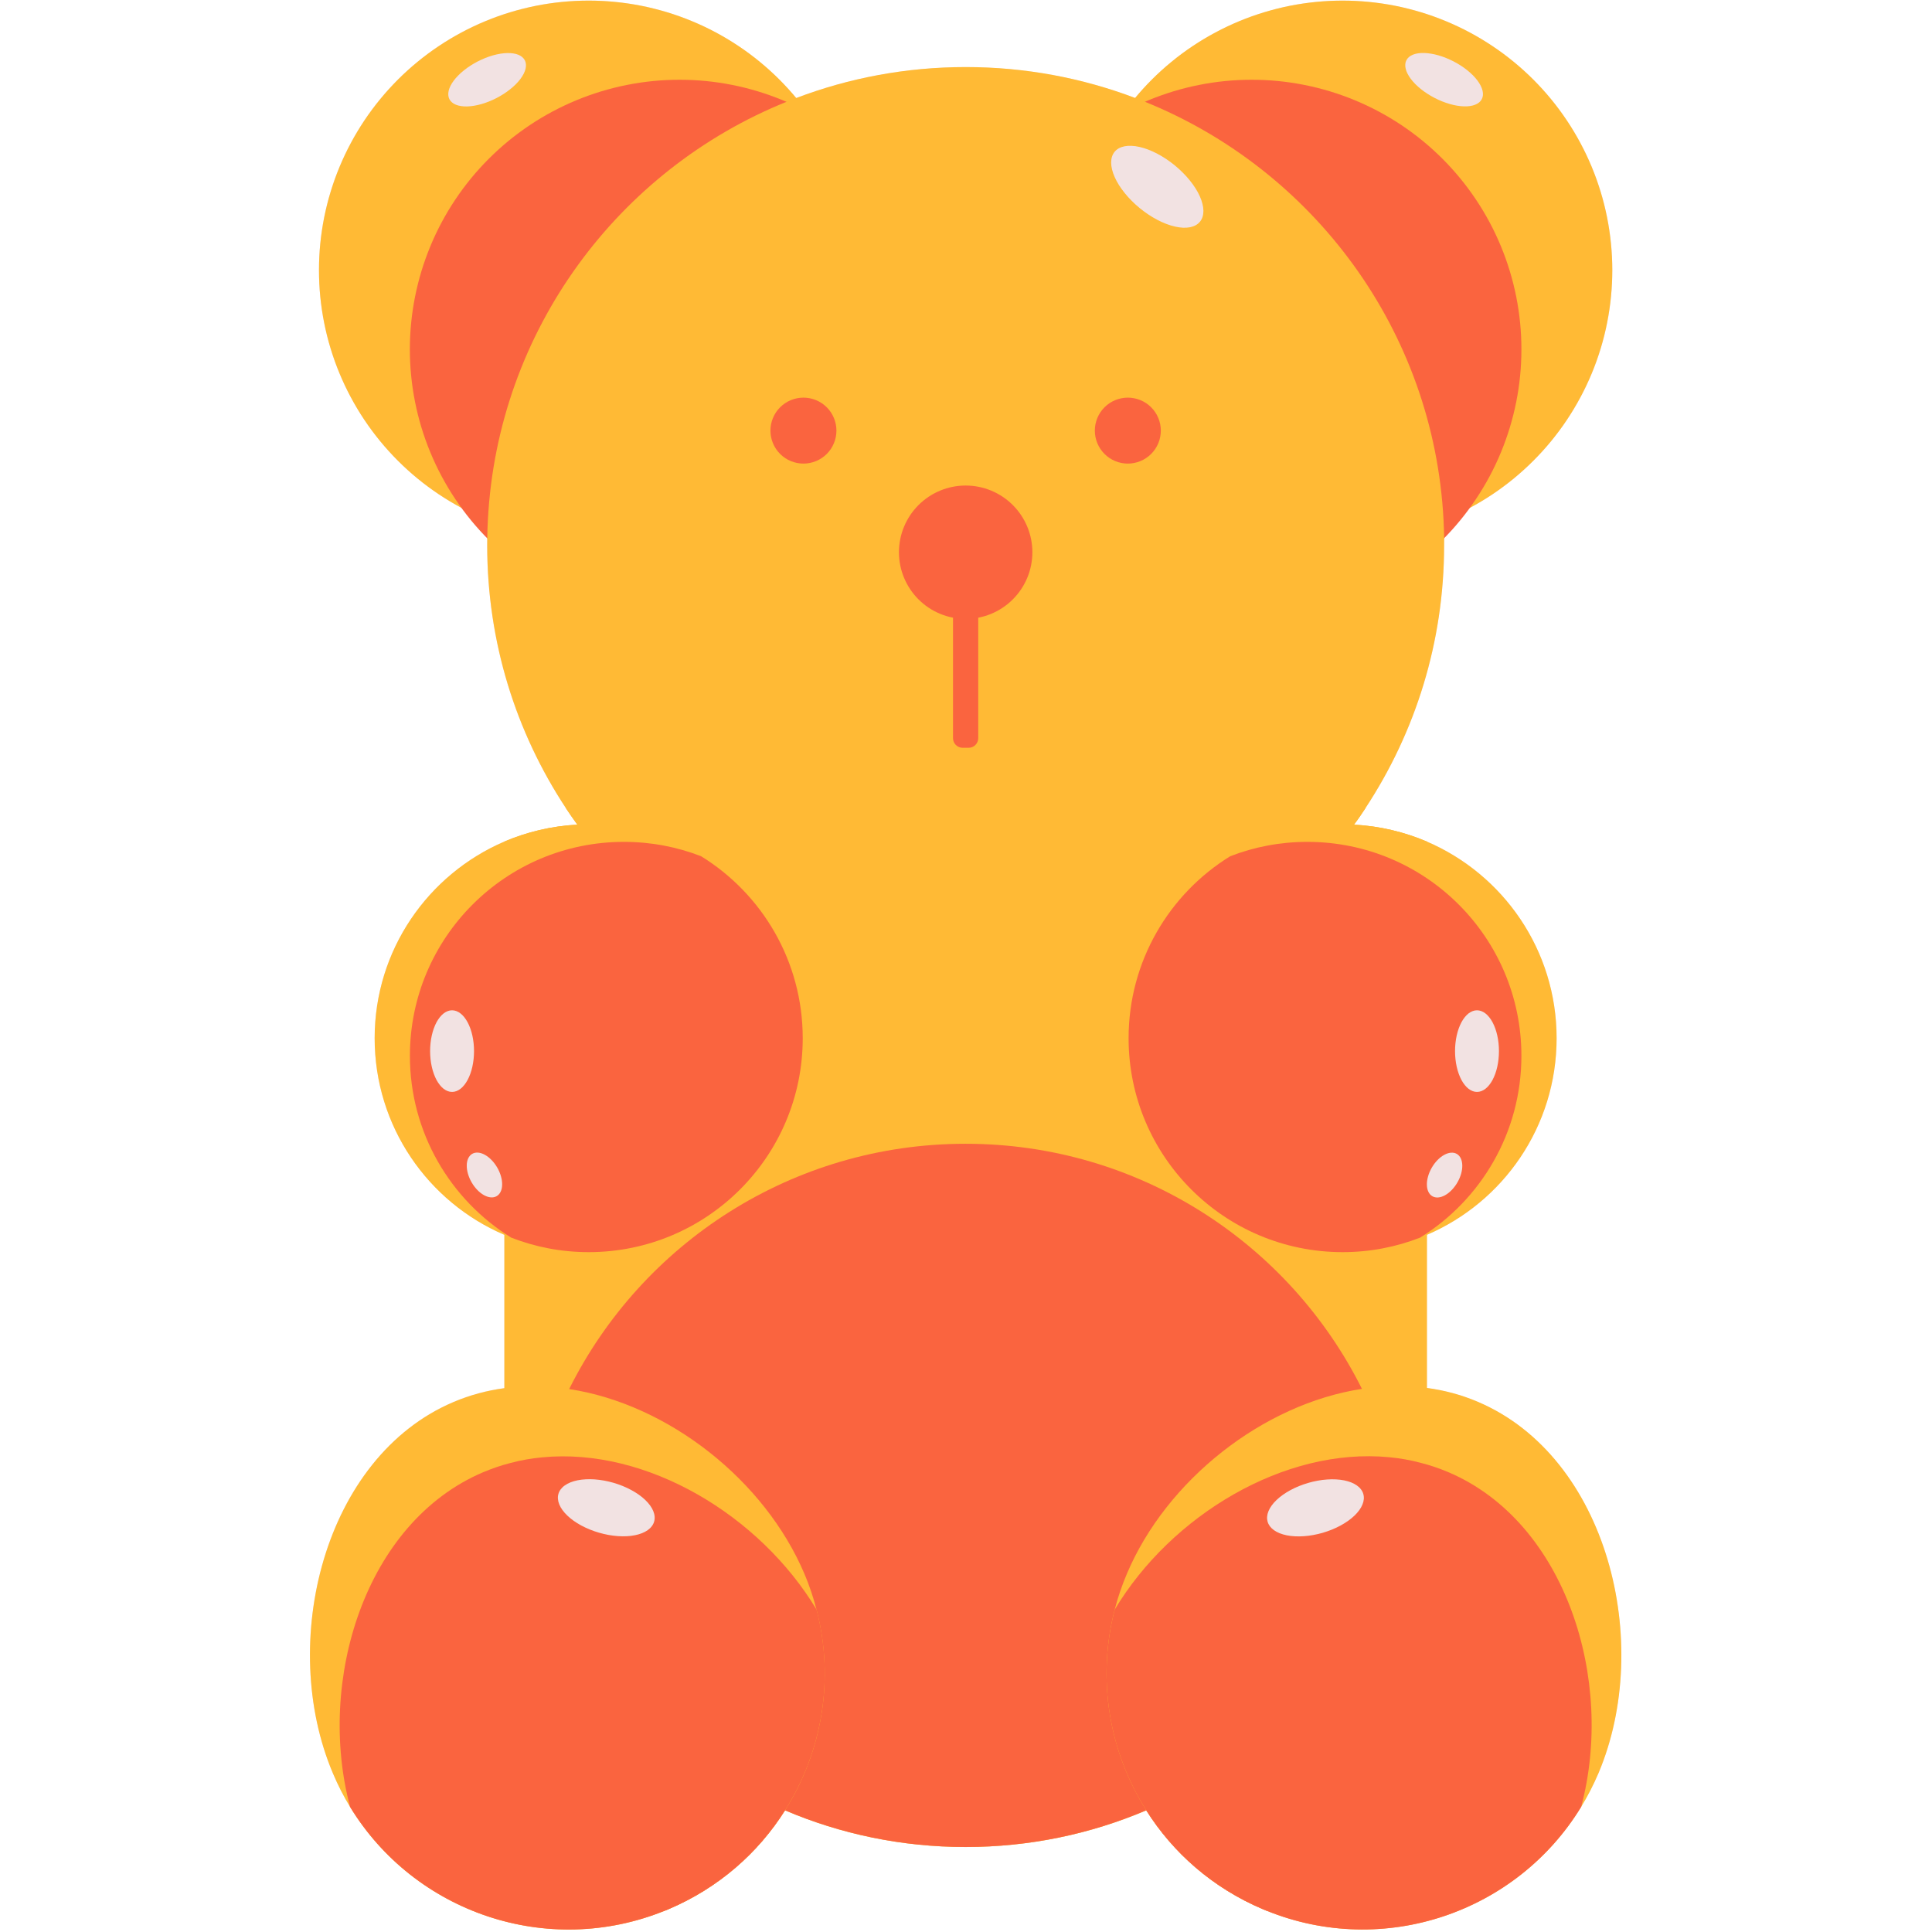 <svg xmlns="http://www.w3.org/2000/svg" width="375" viewBox="0 0 375 375" height="375" version="1.0"><path fill="#FFF" d="M-37.5 -37.5H412.5V412.5H-37.5z"/><path fill="#FFF" d="M-37.5 -37.5H412.5V412.5H-37.5z"/><path fill="#FFF" d="M-37.5 -37.5H412.5V412.5H-37.5z"/><path fill="#F2E2E2" d="M 286.812 272.102 C 283.621 270.754 280.32 269.863 276.969 269.426 L 276.969 239.676 C 291.781 233.34 302.137 218.641 302.137 201.516 C 302.137 184.398 291.77 169.711 276.969 163.352 C 272.578 161.48 267.812 160.332 262.801 160.066 C 263.602 158.996 264.344 157.883 265.082 156.781 C 274.699 142.156 280.301 124.668 280.301 105.848 C 280.301 105.387 280.301 104.926 280.289 104.477 C 282.09 102.648 283.758 100.676 285.27 98.602 C 301.742 89.789 312.945 72.426 312.945 52.453 C 312.945 23.551 289.512 0.129 260.594 0.129 C 244.398 0.129 229.922 7.48 220.324 19.031 C 210.098 15.156 199.012 13.027 187.422 13.027 C 175.848 13.027 164.762 15.148 154.531 19.031 C 144.938 7.473 130.457 0.117 114.262 0.117 C 85.348 0.117 61.914 23.539 61.914 52.441 C 61.914 72.418 73.117 89.781 89.586 98.59 C 91.109 100.668 92.77 102.625 94.566 104.457 C 94.559 104.914 94.559 105.375 94.559 105.836 C 94.559 124.645 100.16 142.137 109.777 156.77 C 110.504 157.883 111.266 158.996 112.059 160.055 C 107.043 160.324 102.277 161.48 97.887 163.344 C 83.086 169.699 72.719 184.387 72.719 201.504 C 72.719 218.633 83.074 233.316 97.887 239.668 L 97.887 269.426 C 94.535 269.875 91.246 270.742 88.055 272.102 C 62.781 282.805 53.914 318.934 64.621 344.188 C 65.598 346.477 66.699 348.66 67.953 350.707 C 80.441 371.195 106.23 380.109 129.031 370.852 C 129.289 370.754 129.523 370.66 129.762 370.551 C 139.453 366.441 147.164 359.645 152.371 351.371 C 163.133 355.949 174.988 358.488 187.422 358.488 C 199.859 358.488 211.715 355.961 222.477 351.371 C 227.691 359.633 235.402 366.441 245.098 370.551 C 245.332 370.648 245.578 370.746 245.812 370.852 C 268.617 380.102 294.406 371.195 306.895 350.707 C 308.145 348.648 309.27 346.477 310.246 344.188 C 320.945 318.934 312.078 282.797 286.812 272.102 Z M 286.812 272.102"/><path fill="#FFBA35" d="M 276.969 163.352 L 276.969 269.426 C 276.938 274.371 276.52 279.211 275.727 283.941 C 275 288.285 273.949 292.516 272.621 296.625 C 264.621 321.32 246.18 341.309 222.488 351.391 C 211.723 355.973 199.867 358.508 187.434 358.508 C 175 358.508 163.145 355.984 152.379 351.391 C 128.691 341.297 110.246 321.309 102.246 296.625 C 100.906 292.516 99.867 288.285 99.141 283.941 C 98.348 279.219 97.93 274.383 97.898 269.426 L 97.898 163.352 C 102.289 161.48 107.055 160.332 112.066 160.066 C 111.273 158.996 110.527 157.883 109.785 156.781 L 265.094 156.781 C 264.363 157.895 263.613 159.008 262.812 160.066 C 267.812 160.332 272.578 161.48 276.969 163.352 Z M 276.969 163.352"/><path fill="#FA643F" d="M 273.348 307.887 C 273.348 332.773 262.758 355.191 245.812 370.863 C 245.578 370.766 245.332 370.668 245.098 370.562 C 235.402 366.453 227.691 359.656 222.477 351.379 C 211.715 355.961 199.859 358.5 187.422 358.5 C 174.988 358.5 163.133 355.973 152.371 351.379 C 147.164 359.645 139.453 366.453 129.762 370.562 C 129.523 370.66 129.277 370.754 129.031 370.863 C 112.102 355.18 101.496 332.773 101.496 307.887 C 101.496 304.066 101.754 300.309 102.227 296.625 C 102.848 291.906 103.844 287.301 105.203 282.859 C 106.594 278.258 108.371 273.836 110.484 269.598 C 124.566 241.379 153.73 222.004 187.422 222.004 C 221.117 222.004 250.281 241.379 264.363 269.598 C 266.473 273.824 268.25 278.258 269.656 282.859 C 271.004 287.301 272 291.906 272.621 296.625 C 273.102 300.309 273.348 304.055 273.348 307.887 Z M 273.348 307.887"/><path fill="#FFBA35" d="M 166.613 52.441 C 166.613 54.156 166.531 55.863 166.363 57.57 C 166.195 59.277 165.941 60.969 165.609 62.648 C 165.273 64.332 164.855 65.992 164.359 67.629 C 163.863 69.27 163.285 70.883 162.629 72.465 C 161.973 74.047 161.242 75.598 160.434 77.105 C 159.625 78.617 158.742 80.086 157.793 81.512 C 156.84 82.938 155.82 84.312 154.73 85.637 C 153.645 86.961 152.492 88.23 151.281 89.441 C 150.066 90.652 148.801 91.801 147.473 92.891 C 146.148 93.977 144.773 94.996 143.348 95.949 C 141.922 96.898 140.453 97.781 138.941 98.586 C 137.43 99.395 135.883 100.129 134.297 100.781 C 132.715 101.438 131.102 102.016 129.461 102.512 C 127.82 103.012 126.156 103.426 124.477 103.762 C 122.793 104.094 121.102 104.348 119.395 104.516 C 117.688 104.684 115.977 104.766 114.262 104.766 C 112.547 104.766 110.84 104.684 109.133 104.516 C 107.426 104.348 105.73 104.094 104.051 103.762 C 102.367 103.426 100.707 103.012 99.066 102.512 C 97.426 102.016 95.812 101.438 94.23 100.781 C 92.645 100.129 91.098 99.395 89.586 98.586 C 88.074 97.781 86.605 96.898 85.18 95.949 C 83.754 94.996 82.379 93.977 81.051 92.891 C 79.727 91.801 78.457 90.652 77.246 89.441 C 76.035 88.23 74.883 86.961 73.797 85.637 C 72.707 84.312 71.688 82.938 70.734 81.512 C 69.781 80.086 68.902 78.617 68.094 77.105 C 67.285 75.598 66.555 74.047 65.898 72.465 C 65.242 70.883 64.664 69.27 64.168 67.629 C 63.668 65.992 63.254 64.332 62.918 62.648 C 62.586 60.969 62.332 59.277 62.164 57.57 C 61.996 55.863 61.914 54.156 61.914 52.441 C 61.914 50.727 61.996 49.02 62.164 47.312 C 62.332 45.609 62.586 43.914 62.918 42.234 C 63.254 40.555 63.668 38.895 64.168 37.254 C 64.664 35.613 65.242 34 65.898 32.418 C 66.555 30.836 67.285 29.289 68.094 27.777 C 68.902 26.266 69.781 24.797 70.734 23.371 C 71.688 21.945 72.707 20.57 73.797 19.246 C 74.883 17.922 76.035 16.656 77.246 15.441 C 78.457 14.23 79.727 13.082 81.051 11.996 C 82.379 10.906 83.754 9.887 85.18 8.938 C 86.605 7.984 88.074 7.105 89.586 6.297 C 91.098 5.488 92.645 4.758 94.23 4.102 C 95.812 3.445 97.426 2.867 99.066 2.371 C 100.707 1.875 102.367 1.457 104.051 1.121 C 105.73 0.789 107.426 0.539 109.133 0.371 C 110.84 0.203 112.547 0.117 114.262 0.117 C 115.977 0.117 117.688 0.203 119.395 0.371 C 121.102 0.539 122.793 0.789 124.477 1.121 C 126.156 1.457 127.82 1.875 129.461 2.371 C 131.102 2.867 132.715 3.445 134.297 4.102 C 135.883 4.758 137.43 5.488 138.941 6.297 C 140.453 7.105 141.922 7.984 143.348 8.938 C 144.773 9.887 146.148 10.906 147.473 11.996 C 148.801 13.082 150.066 14.23 151.281 15.441 C 152.492 16.656 153.645 17.922 154.73 19.246 C 155.82 20.57 156.84 21.945 157.793 23.371 C 158.742 24.797 159.625 26.266 160.434 27.777 C 161.242 29.289 161.973 30.836 162.629 32.418 C 163.285 34 163.863 35.613 164.359 37.254 C 164.855 38.895 165.273 40.555 165.609 42.234 C 165.941 43.914 166.195 45.609 166.363 47.312 C 166.531 49.02 166.613 50.727 166.613 52.441 Z M 166.613 52.441"/><path fill="#FA643F" d="M 184.254 67.805 C 184.254 69.516 184.168 71.227 184 72.93 C 183.832 74.637 183.582 76.332 183.246 78.012 C 182.914 79.691 182.496 81.352 182 82.992 C 181.5 84.633 180.926 86.242 180.27 87.828 C 179.613 89.41 178.879 90.957 178.07 92.469 C 177.262 93.98 176.383 95.449 175.43 96.871 C 174.477 98.297 173.457 99.672 172.371 100.996 C 171.281 102.32 170.133 103.59 168.922 104.801 C 167.707 106.012 166.438 107.164 165.113 108.25 C 163.789 109.336 162.414 110.355 160.988 111.309 C 159.562 112.262 158.094 113.141 156.582 113.949 C 155.07 114.758 153.52 115.488 151.938 116.145 C 150.352 116.801 148.738 117.375 147.098 117.875 C 145.457 118.371 143.797 118.789 142.117 119.121 C 140.434 119.457 138.738 119.707 137.035 119.875 C 135.328 120.043 133.617 120.129 131.902 120.129 C 130.188 120.129 128.477 120.043 126.77 119.875 C 125.066 119.707 123.371 119.457 121.691 119.121 C 120.008 118.789 118.348 118.371 116.707 117.875 C 115.066 117.375 113.453 116.801 111.867 116.145 C 110.285 115.488 108.738 114.758 107.227 113.949 C 105.711 113.141 104.242 112.262 102.816 111.309 C 101.395 110.355 100.016 109.336 98.691 108.25 C 97.367 107.164 96.098 106.012 94.887 104.801 C 93.672 103.59 92.523 102.32 91.434 100.996 C 90.348 99.672 89.328 98.297 88.375 96.871 C 87.422 95.449 86.543 93.98 85.734 92.469 C 84.926 90.957 84.191 89.41 83.539 87.828 C 82.883 86.242 82.305 84.633 81.805 82.992 C 81.309 81.352 80.895 79.691 80.559 78.012 C 80.223 76.332 79.973 74.637 79.805 72.93 C 79.637 71.227 79.551 69.516 79.551 67.805 C 79.551 66.09 79.637 64.379 79.805 62.676 C 79.973 60.969 80.223 59.277 80.559 57.594 C 80.895 55.914 81.309 54.254 81.805 52.613 C 82.305 50.973 82.883 49.363 83.539 47.777 C 84.191 46.195 84.926 44.648 85.734 43.137 C 86.543 41.625 87.422 40.156 88.375 38.734 C 89.328 37.309 90.348 35.934 91.434 34.609 C 92.523 33.285 93.672 32.016 94.887 30.805 C 96.098 29.594 97.367 28.441 98.691 27.355 C 100.016 26.27 101.395 25.25 102.816 24.297 C 104.242 23.344 105.711 22.465 107.227 21.656 C 108.738 20.848 110.285 20.117 111.867 19.461 C 113.453 18.805 115.066 18.23 116.707 17.73 C 118.348 17.234 120.008 16.816 121.691 16.484 C 123.371 16.148 125.066 15.898 126.77 15.73 C 128.477 15.562 130.188 15.48 131.902 15.48 C 133.617 15.48 135.328 15.562 137.035 15.73 C 138.738 15.898 140.434 16.148 142.117 16.484 C 143.797 16.816 145.457 17.234 147.098 17.73 C 148.738 18.23 150.352 18.805 151.938 19.461 C 153.52 20.117 155.07 20.848 156.582 21.656 C 158.094 22.465 159.562 23.344 160.988 24.297 C 162.414 25.25 163.789 26.27 165.113 27.355 C 166.438 28.441 167.707 29.594 168.922 30.805 C 170.133 32.016 171.281 33.285 172.371 34.609 C 173.457 35.934 174.477 37.309 175.43 38.734 C 176.383 40.156 177.262 41.625 178.07 43.137 C 178.879 44.648 179.613 46.195 180.27 47.777 C 180.926 49.363 181.5 50.973 182 52.613 C 182.496 54.254 182.914 55.914 183.246 57.594 C 183.582 59.277 183.832 60.969 184 62.676 C 184.168 64.379 184.254 66.09 184.254 67.805 Z M 184.254 67.805"/><path fill="#FFBA35" d="M 312.945 52.441 C 312.945 54.156 312.859 55.863 312.691 57.57 C 312.523 59.277 312.273 60.969 311.938 62.648 C 311.605 64.332 311.188 65.992 310.691 67.629 C 310.191 69.27 309.617 70.883 308.961 72.465 C 308.305 74.047 307.57 75.598 306.762 77.105 C 305.953 78.617 305.074 80.086 304.121 81.512 C 303.168 82.938 302.148 84.312 301.062 85.637 C 299.973 86.961 298.824 88.23 297.609 89.441 C 296.398 90.652 295.129 91.801 293.805 92.891 C 292.48 93.977 291.105 94.996 289.68 95.949 C 288.254 96.898 286.785 97.781 285.273 98.586 C 283.758 99.395 282.211 100.129 280.629 100.781 C 279.043 101.438 277.43 102.016 275.789 102.512 C 274.148 103.012 272.488 103.426 270.809 103.762 C 269.125 104.094 267.43 104.348 265.727 104.516 C 264.02 104.684 262.309 104.766 260.594 104.766 C 258.879 104.766 257.168 104.684 255.461 104.516 C 253.758 104.348 252.062 104.094 250.379 103.762 C 248.699 103.426 247.039 103.012 245.398 102.512 C 243.758 102.016 242.145 101.438 240.559 100.781 C 238.977 100.129 237.43 99.395 235.918 98.586 C 234.402 97.781 232.934 96.898 231.508 95.949 C 230.082 94.996 228.707 93.977 227.383 92.891 C 226.059 91.801 224.789 90.652 223.578 89.441 C 222.363 88.23 221.215 86.961 220.125 85.637 C 219.039 84.312 218.02 82.938 217.066 81.512 C 216.113 80.086 215.234 78.617 214.426 77.105 C 213.617 75.598 212.883 74.047 212.227 72.465 C 211.57 70.883 210.996 69.27 210.496 67.629 C 210 65.992 209.582 64.332 209.25 62.648 C 208.914 60.969 208.664 59.277 208.496 57.57 C 208.328 55.863 208.242 54.156 208.242 52.441 C 208.242 50.727 208.328 49.02 208.496 47.312 C 208.664 45.609 208.914 43.914 209.25 42.234 C 209.582 40.555 210 38.895 210.496 37.254 C 210.996 35.613 211.57 34 212.227 32.418 C 212.883 30.836 213.617 29.289 214.426 27.777 C 215.234 26.266 216.113 24.797 217.066 23.371 C 218.02 21.945 219.039 20.57 220.125 19.246 C 221.215 17.922 222.363 16.656 223.578 15.441 C 224.789 14.23 226.059 13.082 227.383 11.996 C 228.707 10.906 230.082 9.887 231.508 8.938 C 232.934 7.984 234.402 7.105 235.918 6.297 C 237.43 5.488 238.977 4.758 240.559 4.102 C 242.145 3.445 243.758 2.867 245.398 2.371 C 247.039 1.875 248.699 1.457 250.379 1.121 C 252.062 0.789 253.758 0.539 255.461 0.371 C 257.168 0.203 258.879 0.117 260.594 0.117 C 262.309 0.117 264.02 0.203 265.727 0.371 C 267.43 0.539 269.125 0.789 270.809 1.121 C 272.488 1.457 274.148 1.875 275.789 2.371 C 277.43 2.867 279.043 3.445 280.629 4.102 C 282.211 4.758 283.758 5.488 285.273 6.297 C 286.785 7.105 288.254 7.984 289.68 8.938 C 291.105 9.887 292.48 10.906 293.805 11.996 C 295.129 13.082 296.398 14.23 297.609 15.441 C 298.824 16.656 299.973 17.922 301.062 19.246 C 302.148 20.57 303.168 21.945 304.121 23.371 C 305.074 24.797 305.953 26.266 306.762 27.777 C 307.57 29.289 308.305 30.836 308.961 32.418 C 309.617 34 310.191 35.613 310.691 37.254 C 311.188 38.895 311.605 40.555 311.938 42.234 C 312.273 43.914 312.523 45.609 312.691 47.312 C 312.859 49.02 312.945 50.727 312.945 52.441 Z M 312.945 52.441"/><path fill="#FA643F" d="M 295.305 67.805 C 295.305 69.516 295.223 71.227 295.055 72.93 C 294.887 74.637 294.633 76.332 294.301 78.012 C 293.965 79.691 293.547 81.352 293.051 82.992 C 292.555 84.633 291.977 86.242 291.32 87.828 C 290.664 89.41 289.934 90.957 289.125 92.469 C 288.316 93.98 287.434 95.449 286.48 96.871 C 285.531 98.297 284.508 99.672 283.422 100.996 C 282.336 102.32 281.184 103.59 279.973 104.801 C 278.758 106.012 277.492 107.164 276.164 108.25 C 274.84 109.336 273.465 110.355 272.039 111.309 C 270.613 112.262 269.145 113.141 267.633 113.949 C 266.121 114.758 264.57 115.488 262.988 116.145 C 261.402 116.801 259.793 117.375 258.152 117.875 C 256.512 118.371 254.848 118.789 253.168 119.121 C 251.484 119.457 249.793 119.707 248.086 119.875 C 246.379 120.043 244.668 120.129 242.953 120.129 C 241.238 120.129 239.531 120.043 237.824 119.875 C 236.117 119.707 234.422 119.457 232.742 119.121 C 231.059 118.789 229.398 118.371 227.758 117.875 C 226.117 117.375 224.504 116.801 222.922 116.145 C 221.336 115.488 219.789 114.758 218.277 113.949 C 216.766 113.141 215.297 112.262 213.871 111.309 C 212.445 110.355 211.07 109.336 209.742 108.25 C 208.418 107.164 207.148 106.012 205.938 104.801 C 204.727 103.59 203.574 102.32 202.488 100.996 C 201.398 99.672 200.379 98.297 199.426 96.871 C 198.473 95.449 197.594 93.98 196.785 92.469 C 195.977 90.957 195.246 89.41 194.59 87.828 C 193.934 86.242 193.355 84.633 192.859 82.992 C 192.359 81.352 191.945 79.691 191.609 78.012 C 191.277 76.332 191.023 74.637 190.855 72.93 C 190.688 71.227 190.605 69.516 190.605 67.805 C 190.605 66.09 190.688 64.379 190.855 62.676 C 191.023 60.969 191.277 59.277 191.609 57.594 C 191.945 55.914 192.359 54.254 192.859 52.613 C 193.355 50.973 193.934 49.363 194.59 47.777 C 195.246 46.195 195.977 44.648 196.785 43.137 C 197.594 41.625 198.473 40.156 199.426 38.734 C 200.379 37.309 201.398 35.934 202.488 34.609 C 203.574 33.285 204.727 32.016 205.938 30.805 C 207.148 29.594 208.418 28.441 209.742 27.355 C 211.07 26.27 212.445 25.25 213.871 24.297 C 215.297 23.344 216.766 22.465 218.277 21.656 C 219.789 20.848 221.336 20.117 222.922 19.461 C 224.504 18.805 226.117 18.23 227.758 17.73 C 229.398 17.234 231.059 16.816 232.742 16.484 C 234.422 16.148 236.117 15.898 237.824 15.73 C 239.531 15.562 241.238 15.48 242.953 15.48 C 244.668 15.48 246.379 15.562 248.086 15.73 C 249.793 15.898 251.484 16.148 253.168 16.484 C 254.848 16.816 256.512 17.234 258.152 17.73 C 259.793 18.23 261.402 18.805 262.988 19.461 C 264.57 20.117 266.121 20.848 267.633 21.656 C 269.145 22.465 270.613 23.344 272.039 24.297 C 273.465 25.25 274.84 26.27 276.164 27.355 C 277.492 28.441 278.758 29.594 279.973 30.805 C 281.184 32.016 282.336 33.285 283.422 34.609 C 284.508 35.934 285.531 37.309 286.48 38.734 C 287.434 40.156 288.316 41.625 289.125 43.137 C 289.934 44.648 290.664 46.195 291.32 47.777 C 291.977 49.363 292.555 50.973 293.051 52.613 C 293.547 54.254 293.965 55.914 294.301 57.594 C 294.633 59.277 294.887 60.969 295.055 62.676 C 295.223 64.379 295.305 66.09 295.305 67.805 Z M 295.305 67.805"/><path fill="#FFBA35" d="M 280.301 105.848 C 280.301 124.656 274.699 142.148 265.082 156.781 C 264.352 157.895 263.602 159.008 262.801 160.066 C 261.891 161.363 260.914 162.637 259.918 163.879 C 249.551 176.809 235.777 186.914 219.973 192.812 C 209.84 196.613 198.883 198.68 187.434 198.68 C 175.984 198.68 165.027 196.613 154.898 192.812 C 139.09 186.902 125.316 176.797 114.949 163.855 C 113.953 162.613 112.977 161.352 112.066 160.055 C 111.273 158.984 110.527 157.871 109.785 156.77 C 100.168 142.148 94.566 124.656 94.566 105.836 C 94.566 105.375 94.566 104.906 94.578 104.445 C 94.59 103.277 94.633 102.121 94.695 100.977 C 96.594 64.109 120.035 32.926 152.68 19.75 C 153.301 19.48 153.934 19.246 154.555 19.023 C 164.781 15.137 175.867 13.016 187.445 13.016 C 199.031 13.016 210.117 15.137 220.348 19.023 C 220.977 19.246 221.598 19.504 222.219 19.75 C 254.875 32.926 278.297 64.109 280.191 100.977 C 280.246 102.133 280.289 103.301 280.312 104.465 C 280.301 104.914 280.301 105.375 280.301 105.848 Z M 280.301 105.848"/><path fill="#FA643F" d="M 200.383 107.184 C 200.383 108.035 200.301 108.875 200.133 109.711 C 199.969 110.543 199.723 111.352 199.398 112.137 C 199.07 112.922 198.672 113.668 198.199 114.375 C 197.727 115.082 197.191 115.734 196.59 116.336 C 195.988 116.938 195.336 117.473 194.629 117.945 C 193.922 118.418 193.176 118.816 192.391 119.141 C 191.605 119.469 190.793 119.711 189.961 119.879 C 189.125 120.043 188.285 120.129 187.434 120.129 C 186.582 120.129 185.742 120.043 184.906 119.879 C 184.074 119.711 183.266 119.469 182.48 119.141 C 181.691 118.816 180.945 118.418 180.238 117.945 C 179.535 117.473 178.879 116.938 178.277 116.336 C 177.676 115.734 177.141 115.082 176.668 114.375 C 176.195 113.668 175.797 112.922 175.473 112.137 C 175.145 111.352 174.898 110.543 174.734 109.711 C 174.57 108.875 174.484 108.035 174.484 107.184 C 174.484 106.336 174.57 105.492 174.734 104.66 C 174.898 103.828 175.145 103.02 175.473 102.234 C 175.797 101.449 176.195 100.703 176.668 99.996 C 177.141 99.289 177.676 98.637 178.277 98.035 C 178.879 97.434 179.535 96.898 180.238 96.426 C 180.945 95.953 181.691 95.555 182.48 95.23 C 183.266 94.902 184.074 94.656 184.906 94.492 C 185.742 94.328 186.582 94.242 187.434 94.242 C 188.285 94.242 189.125 94.328 189.961 94.492 C 190.793 94.656 191.605 94.902 192.391 95.23 C 193.176 95.555 193.922 95.953 194.629 96.426 C 195.336 96.898 195.988 97.434 196.59 98.035 C 197.191 98.637 197.727 99.289 198.199 99.996 C 198.672 100.703 199.07 101.449 199.398 102.234 C 199.723 103.02 199.969 103.828 200.133 104.66 C 200.301 105.492 200.383 106.336 200.383 107.184 Z M 200.383 107.184"/><path fill="#FA643F" d="M 162.352 83.582 C 162.352 84 162.309 84.418 162.227 84.832 C 162.145 85.242 162.023 85.645 161.863 86.031 C 161.703 86.418 161.504 86.789 161.273 87.137 C 161.039 87.488 160.773 87.812 160.477 88.109 C 160.18 88.406 159.855 88.672 159.504 88.902 C 159.156 89.137 158.785 89.336 158.398 89.496 C 158.008 89.656 157.609 89.777 157.195 89.859 C 156.785 89.941 156.367 89.984 155.945 89.984 C 155.527 89.984 155.109 89.941 154.695 89.859 C 154.285 89.777 153.883 89.656 153.496 89.496 C 153.105 89.336 152.738 89.137 152.387 88.902 C 152.039 88.672 151.715 88.406 151.418 88.109 C 151.121 87.812 150.855 87.488 150.621 87.137 C 150.387 86.789 150.191 86.418 150.031 86.031 C 149.867 85.645 149.746 85.242 149.664 84.832 C 149.582 84.418 149.543 84 149.543 83.582 C 149.543 83.16 149.582 82.746 149.664 82.332 C 149.746 81.922 149.867 81.52 150.031 81.133 C 150.191 80.742 150.387 80.375 150.621 80.023 C 150.855 79.676 151.121 79.352 151.418 79.055 C 151.715 78.758 152.039 78.492 152.387 78.258 C 152.738 78.027 153.105 77.828 153.496 77.668 C 153.883 77.508 154.285 77.387 154.695 77.305 C 155.109 77.223 155.527 77.18 155.945 77.18 C 156.367 77.18 156.785 77.223 157.195 77.305 C 157.609 77.387 158.008 77.508 158.398 77.668 C 158.785 77.828 159.156 78.027 159.504 78.258 C 159.855 78.492 160.18 78.758 160.477 79.055 C 160.773 79.352 161.039 79.676 161.273 80.023 C 161.504 80.375 161.703 80.742 161.863 81.133 C 162.023 81.52 162.145 81.922 162.227 82.332 C 162.309 82.746 162.352 83.16 162.352 83.582 Z M 162.352 83.582"/><path fill="#FA643F" d="M 225.316 83.582 C 225.316 84 225.273 84.418 225.191 84.832 C 225.109 85.242 224.988 85.645 224.828 86.031 C 224.668 86.418 224.469 86.789 224.234 87.137 C 224.004 87.488 223.738 87.812 223.438 88.109 C 223.141 88.406 222.82 88.672 222.469 88.902 C 222.117 89.137 221.75 89.336 221.363 89.496 C 220.973 89.656 220.574 89.777 220.16 89.859 C 219.746 89.941 219.332 89.984 218.91 89.984 C 218.488 89.984 218.074 89.941 217.66 89.859 C 217.25 89.777 216.848 89.656 216.461 89.496 C 216.07 89.336 215.703 89.137 215.352 88.902 C 215.004 88.672 214.68 88.406 214.383 88.109 C 214.086 87.812 213.82 87.488 213.586 87.137 C 213.352 86.789 213.156 86.418 212.992 86.031 C 212.832 85.645 212.711 85.242 212.629 84.832 C 212.547 84.418 212.508 84 212.508 83.582 C 212.508 83.16 212.547 82.746 212.629 82.332 C 212.711 81.922 212.832 81.52 212.992 81.133 C 213.156 80.742 213.352 80.375 213.586 80.023 C 213.82 79.676 214.086 79.352 214.383 79.055 C 214.68 78.758 215.004 78.492 215.352 78.258 C 215.703 78.027 216.07 77.828 216.461 77.668 C 216.848 77.508 217.25 77.387 217.66 77.305 C 218.074 77.223 218.488 77.18 218.91 77.18 C 219.332 77.18 219.746 77.223 220.16 77.305 C 220.574 77.387 220.973 77.508 221.363 77.668 C 221.75 77.828 222.117 78.027 222.469 78.258 C 222.82 78.492 223.141 78.758 223.438 79.055 C 223.738 79.352 224.004 79.676 224.234 80.023 C 224.469 80.375 224.668 80.742 224.828 81.133 C 224.988 81.52 225.109 81.922 225.191 82.332 C 225.273 82.746 225.316 83.16 225.316 83.582 Z M 225.316 83.582"/><path fill="#FA643F" d="M 188.012 145.145 L 186.844 145.145 C 185.816 145.145 184.98 144.309 184.98 143.281 L 184.98 114.809 L 189.875 114.809 L 189.875 143.281 C 189.875 144.309 189.039 145.145 188.012 145.145 Z M 188.012 145.145"/><path fill="#FFBA35" d="M 155.809 201.516 C 155.809 224.445 137.215 243.039 114.262 243.039 C 108.961 243.039 103.895 242.043 99.227 240.223 C 98.777 240.051 98.328 239.871 97.887 239.676 C 83.074 233.34 72.719 218.641 72.719 201.516 C 72.719 184.398 83.086 169.711 97.887 163.352 C 102.277 161.48 107.043 160.332 112.059 160.066 C 112.785 160.023 113.523 160.012 114.262 160.012 C 122.262 160.012 129.75 162.27 136.078 166.211 C 145.559 172.043 152.496 181.594 154.887 192.812 C 155.496 195.629 155.809 198.527 155.809 201.516 Z M 155.809 201.516"/><path fill="#FA643F" d="M 155.809 201.516 C 155.809 224.445 137.215 243.039 114.262 243.039 C 108.961 243.039 103.895 242.043 99.227 240.223 C 87.426 232.91 79.562 219.832 79.562 204.93 C 79.562 182 98.156 163.406 121.105 163.406 C 126.398 163.406 131.441 164.391 136.09 166.199 C 147.926 173.5 155.809 186.594 155.809 201.516 Z M 155.809 201.516"/><path fill="#FFBA35" d="M 302.137 201.516 C 302.137 218.641 291.781 233.328 276.969 239.676 C 276.531 239.871 276.082 240.051 275.629 240.223 C 270.961 242.031 265.895 243.039 260.594 243.039 C 237.652 243.039 219.051 224.453 219.051 201.516 C 219.051 198.539 219.359 195.629 219.961 192.812 C 222.348 181.594 229.289 172.043 238.766 166.211 C 245.098 162.273 252.582 160.012 260.582 160.012 C 261.332 160.012 262.062 160.023 262.789 160.066 C 267.801 160.332 272.566 161.488 276.957 163.352 C 291.77 169.711 302.137 184.398 302.137 201.516 Z M 302.137 201.516"/><path fill="#FA643F" d="M 219.059 201.516 C 219.059 224.445 237.652 243.039 260.605 243.039 C 265.906 243.039 270.973 242.043 275.641 240.223 C 287.445 232.91 295.305 219.832 295.305 204.93 C 295.305 182 276.711 163.406 253.762 163.406 C 248.469 163.406 243.426 164.391 238.777 166.199 C 226.941 173.5 219.059 186.594 219.059 201.516 Z M 219.059 201.516"/><path fill="#FFBA35" d="M 152.371 351.391 C 147.164 359.656 139.453 366.461 129.762 370.574 C 129.523 370.668 129.277 370.766 129.031 370.871 C 106.23 380.121 80.441 371.215 67.953 350.727 C 66.699 348.672 65.586 346.5 64.621 344.207 C 53.914 318.957 62.781 282.816 88.055 272.121 C 91.246 270.773 94.547 269.895 97.887 269.445 C 102.031 268.867 106.285 268.953 110.492 269.617 C 129.781 272.57 148.461 287.367 156.141 305.488 C 157.113 307.781 157.887 310.094 158.484 312.438 C 162.02 325.977 159.547 340.055 152.371 351.391 Z M 152.371 351.391"/><path fill="#FA643F" d="M 152.371 351.391 C 147.164 359.656 139.453 366.461 129.762 370.574 C 129.523 370.668 129.277 370.766 129.031 370.871 C 106.23 380.121 80.441 371.215 67.953 350.727 C 61.43 326.246 70.824 295.469 93.828 285.738 C 95.574 285.012 97.332 284.402 99.129 283.953 C 101.133 283.414 103.168 283.062 105.223 282.871 C 125.594 280.891 147.539 294.176 158.496 312.426 C 162.02 325.977 159.547 340.055 152.371 351.391 Z M 152.371 351.391"/><path fill="#FFBA35" d="M 310.258 344.188 C 309.281 346.477 308.156 348.66 306.902 350.707 C 294.414 371.195 268.625 380.109 245.824 370.852 C 245.59 370.754 245.344 370.66 245.105 370.551 C 235.414 366.441 227.703 359.645 222.488 351.371 C 215.312 340.031 212.84 325.957 216.371 312.395 C 216.973 310.051 217.766 307.738 218.738 305.445 C 226.406 287.324 245.086 272.531 264.375 269.574 C 268.582 268.91 272.824 268.824 276.98 269.402 C 280.344 269.844 283.633 270.719 286.824 272.078 C 312.078 282.797 320.945 318.934 310.258 344.188 Z M 310.258 344.188"/><path fill="#FA643F" d="M 306.902 350.715 C 294.414 371.203 268.625 380.121 245.824 370.863 C 245.59 370.766 245.344 370.668 245.105 370.562 C 235.414 366.453 227.703 359.656 222.488 351.379 C 215.312 340.043 212.84 325.969 216.371 312.402 C 227.328 294.141 249.293 280.867 269.664 282.848 C 271.723 283.043 273.746 283.395 275.738 283.93 C 277.535 284.379 279.316 284.988 281.062 285.719 C 304.035 295.449 313.449 326.234 306.902 350.715 Z M 306.902 350.715"/><path fill="#F2E2E2" d="M 282.133 11.918 C 282.613 12.168 283.078 12.434 283.527 12.723 C 283.973 13.012 284.395 13.316 284.793 13.633 C 285.191 13.953 285.559 14.281 285.891 14.613 C 286.223 14.949 286.516 15.289 286.77 15.629 C 287.023 15.969 287.234 16.305 287.402 16.637 C 287.57 16.969 287.688 17.289 287.762 17.598 C 287.836 17.91 287.859 18.203 287.836 18.48 C 287.809 18.758 287.738 19.012 287.617 19.242 C 287.496 19.477 287.332 19.684 287.117 19.863 C 286.906 20.043 286.652 20.195 286.359 20.312 C 286.062 20.434 285.734 20.523 285.367 20.578 C 285 20.633 284.602 20.656 284.176 20.645 C 283.754 20.637 283.309 20.59 282.84 20.516 C 282.375 20.438 281.895 20.328 281.406 20.188 C 280.918 20.047 280.426 19.879 279.93 19.684 C 279.434 19.484 278.945 19.262 278.465 19.012 C 277.984 18.766 277.523 18.496 277.074 18.207 C 276.625 17.918 276.203 17.617 275.805 17.297 C 275.406 16.98 275.043 16.652 274.711 16.316 C 274.379 15.98 274.086 15.641 273.828 15.301 C 273.574 14.961 273.363 14.625 273.199 14.297 C 273.031 13.965 272.91 13.645 272.84 13.332 C 272.766 13.023 272.742 12.73 272.766 12.453 C 272.789 12.176 272.863 11.922 272.984 11.688 C 273.102 11.453 273.27 11.246 273.48 11.066 C 273.691 10.887 273.945 10.738 274.242 10.617 C 274.535 10.496 274.867 10.41 275.234 10.352 C 275.602 10.297 275.996 10.273 276.422 10.285 C 276.848 10.297 277.293 10.34 277.758 10.418 C 278.227 10.492 278.703 10.602 279.195 10.742 C 279.684 10.883 280.176 11.051 280.672 11.25 C 281.164 11.445 281.652 11.672 282.133 11.918 Z M 282.133 11.918"/><path fill="#F2E2E2" d="M 101.867 11.699 C 101.988 11.934 102.059 12.188 102.082 12.465 C 102.109 12.742 102.082 13.035 102.012 13.348 C 101.938 13.656 101.82 13.977 101.652 14.309 C 101.484 14.641 101.273 14.977 101.02 15.316 C 100.766 15.656 100.473 15.992 100.141 16.328 C 99.805 16.664 99.441 16.992 99.043 17.309 C 98.645 17.629 98.223 17.934 97.773 18.223 C 97.328 18.512 96.863 18.777 96.383 19.027 C 95.902 19.273 95.414 19.496 94.922 19.695 C 94.426 19.895 93.934 20.062 93.441 20.203 C 92.953 20.344 92.477 20.449 92.008 20.527 C 91.543 20.605 91.098 20.648 90.672 20.66 C 90.246 20.668 89.852 20.648 89.484 20.59 C 89.117 20.535 88.785 20.449 88.492 20.328 C 88.195 20.207 87.941 20.055 87.73 19.875 C 87.52 19.695 87.352 19.488 87.23 19.258 C 87.113 19.023 87.039 18.77 87.016 18.492 C 86.992 18.215 87.016 17.922 87.086 17.613 C 87.16 17.301 87.281 16.98 87.445 16.648 C 87.613 16.316 87.824 15.98 88.078 15.641 C 88.332 15.301 88.629 14.965 88.961 14.629 C 89.293 14.293 89.656 13.965 90.055 13.648 C 90.453 13.328 90.875 13.027 91.324 12.738 C 91.77 12.449 92.234 12.18 92.715 11.93 C 93.195 11.684 93.684 11.461 94.18 11.262 C 94.672 11.066 95.164 10.895 95.656 10.754 C 96.145 10.617 96.625 10.508 97.09 10.43 C 97.555 10.352 98.004 10.309 98.426 10.301 C 98.852 10.289 99.246 10.312 99.613 10.367 C 99.98 10.422 100.312 10.512 100.609 10.629 C 100.902 10.75 101.156 10.902 101.367 11.082 C 101.582 11.262 101.746 11.469 101.867 11.699 Z M 101.867 11.699"/><path fill="#F2E2E2" d="M 228.027 32.102 C 228.574 32.547 229.09 33.016 229.578 33.508 C 230.07 33.996 230.523 34.5 230.938 35.016 C 231.355 35.531 231.73 36.051 232.059 36.57 C 232.387 37.094 232.664 37.609 232.891 38.117 C 233.117 38.625 233.289 39.113 233.402 39.59 C 233.52 40.062 233.578 40.512 233.582 40.934 C 233.582 41.355 233.527 41.742 233.414 42.098 C 233.301 42.453 233.133 42.766 232.91 43.035 C 232.688 43.309 232.41 43.535 232.086 43.715 C 231.762 43.895 231.391 44.027 230.977 44.109 C 230.562 44.188 230.113 44.219 229.625 44.199 C 229.137 44.176 228.621 44.105 228.078 43.98 C 227.535 43.859 226.977 43.688 226.398 43.469 C 225.824 43.25 225.242 42.988 224.652 42.68 C 224.066 42.371 223.484 42.027 222.906 41.641 C 222.328 41.258 221.77 40.844 221.227 40.398 C 220.68 39.953 220.164 39.484 219.676 38.996 C 219.184 38.504 218.73 38 218.316 37.484 C 217.898 36.969 217.523 36.449 217.195 35.93 C 216.867 35.406 216.59 34.891 216.363 34.383 C 216.137 33.879 215.965 33.387 215.852 32.914 C 215.734 32.438 215.676 31.988 215.672 31.566 C 215.672 31.145 215.727 30.758 215.84 30.402 C 215.953 30.051 216.121 29.738 216.344 29.465 C 216.566 29.191 216.844 28.965 217.168 28.785 C 217.492 28.605 217.863 28.477 218.277 28.395 C 218.691 28.312 219.141 28.281 219.629 28.305 C 220.117 28.324 220.633 28.398 221.176 28.52 C 221.719 28.641 222.277 28.812 222.855 29.031 C 223.43 29.25 224.012 29.516 224.602 29.82 C 225.188 30.129 225.77 30.477 226.348 30.859 C 226.926 31.242 227.484 31.656 228.027 32.102 Z M 228.027 32.102"/><path fill="#F2E2E2" d="M 96.516 226.629 C 96.832 227.176 97.07 227.734 97.234 228.312 C 97.398 228.887 97.477 229.434 97.465 229.953 C 97.457 230.473 97.359 230.926 97.176 231.309 C 96.988 231.695 96.734 231.98 96.402 232.172 C 96.074 232.363 95.695 232.441 95.273 232.41 C 94.848 232.375 94.406 232.234 93.949 231.984 C 93.496 231.734 93.059 231.391 92.641 230.961 C 92.227 230.531 91.859 230.043 91.547 229.5 C 91.23 228.953 90.992 228.395 90.828 227.82 C 90.664 227.242 90.586 226.695 90.598 226.176 C 90.605 225.656 90.703 225.203 90.887 224.82 C 91.074 224.438 91.328 224.148 91.66 223.957 C 91.988 223.77 92.367 223.688 92.789 223.723 C 93.215 223.754 93.656 223.895 94.113 224.148 C 94.566 224.398 95.004 224.738 95.418 225.168 C 95.836 225.598 96.203 226.086 96.516 226.629 Z M 96.516 226.629"/><path fill="#F2E2E2" d="M 92.008 204.02 C 92.008 204.539 91.98 205.055 91.926 205.566 C 91.871 206.074 91.789 206.57 91.684 207.051 C 91.578 207.531 91.445 207.988 91.289 208.422 C 91.133 208.852 90.957 209.254 90.758 209.621 C 90.562 209.988 90.348 210.316 90.113 210.605 C 89.879 210.895 89.637 211.141 89.375 211.34 C 89.117 211.535 88.852 211.688 88.578 211.789 C 88.301 211.891 88.023 211.941 87.746 211.941 C 87.465 211.941 87.188 211.891 86.914 211.789 C 86.641 211.688 86.371 211.535 86.113 211.34 C 85.855 211.141 85.609 210.895 85.379 210.605 C 85.145 210.316 84.93 209.988 84.73 209.621 C 84.535 209.254 84.355 208.852 84.203 208.422 C 84.047 207.988 83.914 207.531 83.809 207.051 C 83.699 206.57 83.621 206.074 83.566 205.566 C 83.512 205.055 83.484 204.539 83.484 204.02 C 83.484 203.5 83.512 202.984 83.566 202.473 C 83.621 201.965 83.699 201.469 83.809 200.988 C 83.914 200.508 84.047 200.051 84.203 199.617 C 84.355 199.188 84.535 198.785 84.73 198.418 C 84.93 198.051 85.145 197.723 85.379 197.434 C 85.609 197.145 85.855 196.898 86.113 196.699 C 86.371 196.504 86.641 196.352 86.914 196.25 C 87.188 196.148 87.465 196.098 87.746 196.098 C 88.023 196.098 88.301 196.148 88.578 196.25 C 88.852 196.352 89.117 196.504 89.375 196.699 C 89.637 196.898 89.879 197.145 90.113 197.434 C 90.348 197.723 90.562 198.051 90.758 198.418 C 90.957 198.785 91.133 199.188 91.289 199.617 C 91.445 200.051 91.578 200.508 91.684 200.988 C 91.789 201.469 91.871 201.965 91.926 202.473 C 91.98 202.984 92.008 203.5 92.008 204.02 Z M 92.008 204.02"/><path fill="#F2E2E2" d="M 282.766 223.973 C 283.094 224.164 283.352 224.453 283.535 224.836 C 283.719 225.219 283.816 225.672 283.828 226.191 C 283.84 226.711 283.762 227.258 283.598 227.836 C 283.434 228.41 283.191 228.973 282.879 229.516 C 282.562 230.059 282.199 230.547 281.781 230.977 C 281.363 231.41 280.93 231.75 280.473 232 C 280.016 232.25 279.578 232.391 279.152 232.426 C 278.727 232.457 278.352 232.379 278.02 232.188 C 277.691 231.996 277.434 231.711 277.25 231.328 C 277.066 230.941 276.969 230.492 276.957 229.973 C 276.945 229.453 277.023 228.902 277.188 228.328 C 277.352 227.75 277.594 227.191 277.906 226.648 C 278.223 226.102 278.586 225.613 279.004 225.184 C 279.422 224.754 279.855 224.414 280.312 224.164 C 280.77 223.914 281.207 223.77 281.633 223.738 C 282.059 223.707 282.434 223.785 282.766 223.973 Z M 282.766 223.973"/><path fill="#F2E2E2" d="M 290.945 204.02 C 290.945 204.539 290.918 205.055 290.863 205.566 C 290.809 206.074 290.73 206.57 290.621 207.051 C 290.516 207.531 290.383 207.988 290.227 208.422 C 290.07 208.852 289.895 209.254 289.699 209.621 C 289.5 209.988 289.285 210.316 289.051 210.605 C 288.82 210.895 288.574 211.141 288.316 211.34 C 288.055 211.535 287.789 211.688 287.516 211.789 C 287.242 211.891 286.965 211.941 286.684 211.941 C 286.402 211.941 286.125 211.891 285.852 211.789 C 285.578 211.688 285.312 211.535 285.051 211.34 C 284.793 211.141 284.547 210.895 284.316 210.605 C 284.082 210.316 283.867 209.988 283.668 209.621 C 283.473 209.254 283.293 208.852 283.141 208.422 C 282.984 207.988 282.852 207.531 282.746 207.051 C 282.637 206.57 282.559 206.074 282.504 205.566 C 282.449 205.055 282.422 204.539 282.422 204.02 C 282.422 203.5 282.449 202.984 282.504 202.473 C 282.559 201.965 282.637 201.469 282.746 200.988 C 282.852 200.508 282.984 200.051 283.141 199.617 C 283.293 199.188 283.473 198.785 283.668 198.418 C 283.867 198.051 284.082 197.723 284.316 197.434 C 284.547 197.145 284.793 196.898 285.051 196.699 C 285.312 196.504 285.578 196.352 285.852 196.25 C 286.125 196.148 286.402 196.098 286.684 196.098 C 286.965 196.098 287.242 196.148 287.516 196.25 C 287.789 196.352 288.055 196.504 288.316 196.699 C 288.574 196.898 288.82 197.145 289.051 197.434 C 289.285 197.723 289.5 198.051 289.699 198.418 C 289.895 198.785 290.07 199.188 290.227 199.617 C 290.383 200.051 290.516 200.508 290.621 200.988 C 290.73 201.469 290.809 201.965 290.863 202.473 C 290.918 202.984 290.945 203.5 290.945 204.02 Z M 290.945 204.02"/><path fill="#F2E2E2" d="M 119.086 287.812 C 119.695 287.988 120.289 288.195 120.871 288.434 C 121.449 288.668 122.004 288.93 122.531 289.215 C 123.059 289.5 123.551 289.801 124.008 290.125 C 124.465 290.449 124.875 290.789 125.242 291.137 C 125.605 291.488 125.922 291.844 126.184 292.207 C 126.445 292.57 126.648 292.93 126.797 293.293 C 126.945 293.652 127.035 294.008 127.062 294.355 C 127.09 294.699 127.059 295.031 126.965 295.352 C 126.875 295.668 126.723 295.965 126.512 296.242 C 126.305 296.52 126.039 296.773 125.719 297 C 125.402 297.223 125.035 297.422 124.617 297.586 C 124.203 297.754 123.746 297.887 123.25 297.984 C 122.754 298.086 122.227 298.148 121.668 298.18 C 121.109 298.207 120.531 298.203 119.934 298.16 C 119.332 298.117 118.727 298.039 118.109 297.93 C 117.496 297.816 116.883 297.672 116.273 297.496 C 115.66 297.32 115.066 297.113 114.488 296.879 C 113.906 296.641 113.352 296.383 112.824 296.098 C 112.297 295.812 111.805 295.508 111.348 295.184 C 110.895 294.859 110.48 294.523 110.117 294.172 C 109.75 293.82 109.438 293.465 109.176 293.102 C 108.914 292.738 108.707 292.379 108.559 292.016 C 108.41 291.656 108.324 291.301 108.297 290.953 C 108.266 290.609 108.297 290.277 108.391 289.957 C 108.484 289.641 108.633 289.344 108.844 289.066 C 109.055 288.789 109.316 288.535 109.637 288.312 C 109.957 288.086 110.324 287.891 110.738 287.723 C 111.152 287.559 111.609 287.426 112.105 287.324 C 112.602 287.227 113.129 287.16 113.688 287.133 C 114.246 287.102 114.824 287.109 115.426 287.148 C 116.023 287.191 116.629 287.27 117.246 287.379 C 117.863 287.492 118.477 287.637 119.086 287.812 Z M 119.086 287.812"/><path fill="#F2E2E2" d="M 264.617 289.977 C 264.711 290.293 264.742 290.625 264.715 290.973 C 264.688 291.316 264.598 291.672 264.449 292.035 C 264.301 292.395 264.098 292.758 263.836 293.121 C 263.574 293.484 263.258 293.84 262.895 294.188 C 262.527 294.539 262.117 294.875 261.66 295.199 C 261.207 295.523 260.715 295.828 260.184 296.113 C 259.656 296.398 259.102 296.66 258.523 296.895 C 257.941 297.129 257.348 297.336 256.738 297.516 C 256.129 297.691 255.516 297.836 254.898 297.945 C 254.285 298.059 253.676 298.137 253.078 298.176 C 252.477 298.219 251.898 298.227 251.34 298.195 C 250.781 298.168 250.254 298.102 249.758 298.004 C 249.262 297.902 248.805 297.77 248.391 297.605 C 247.977 297.438 247.609 297.242 247.289 297.016 C 246.973 296.789 246.707 296.539 246.496 296.262 C 246.289 295.984 246.137 295.688 246.043 295.367 C 245.953 295.051 245.918 294.719 245.949 294.371 C 245.977 294.027 246.062 293.672 246.211 293.312 C 246.359 292.949 246.566 292.586 246.828 292.223 C 247.09 291.863 247.402 291.504 247.77 291.156 C 248.137 290.805 248.547 290.469 249 290.145 C 249.457 289.82 249.949 289.516 250.477 289.23 C 251.004 288.945 251.559 288.684 252.141 288.449 C 252.719 288.215 253.312 288.008 253.926 287.832 C 254.535 287.652 255.148 287.508 255.762 287.398 C 256.379 287.285 256.984 287.207 257.586 287.168 C 258.184 287.125 258.762 287.117 259.32 287.148 C 259.879 287.176 260.406 287.242 260.902 287.34 C 261.398 287.441 261.855 287.574 262.27 287.738 C 262.688 287.906 263.055 288.102 263.371 288.328 C 263.691 288.555 263.957 288.805 264.164 289.082 C 264.375 289.359 264.527 289.656 264.617 289.977 Z M 264.617 289.977"/></svg>